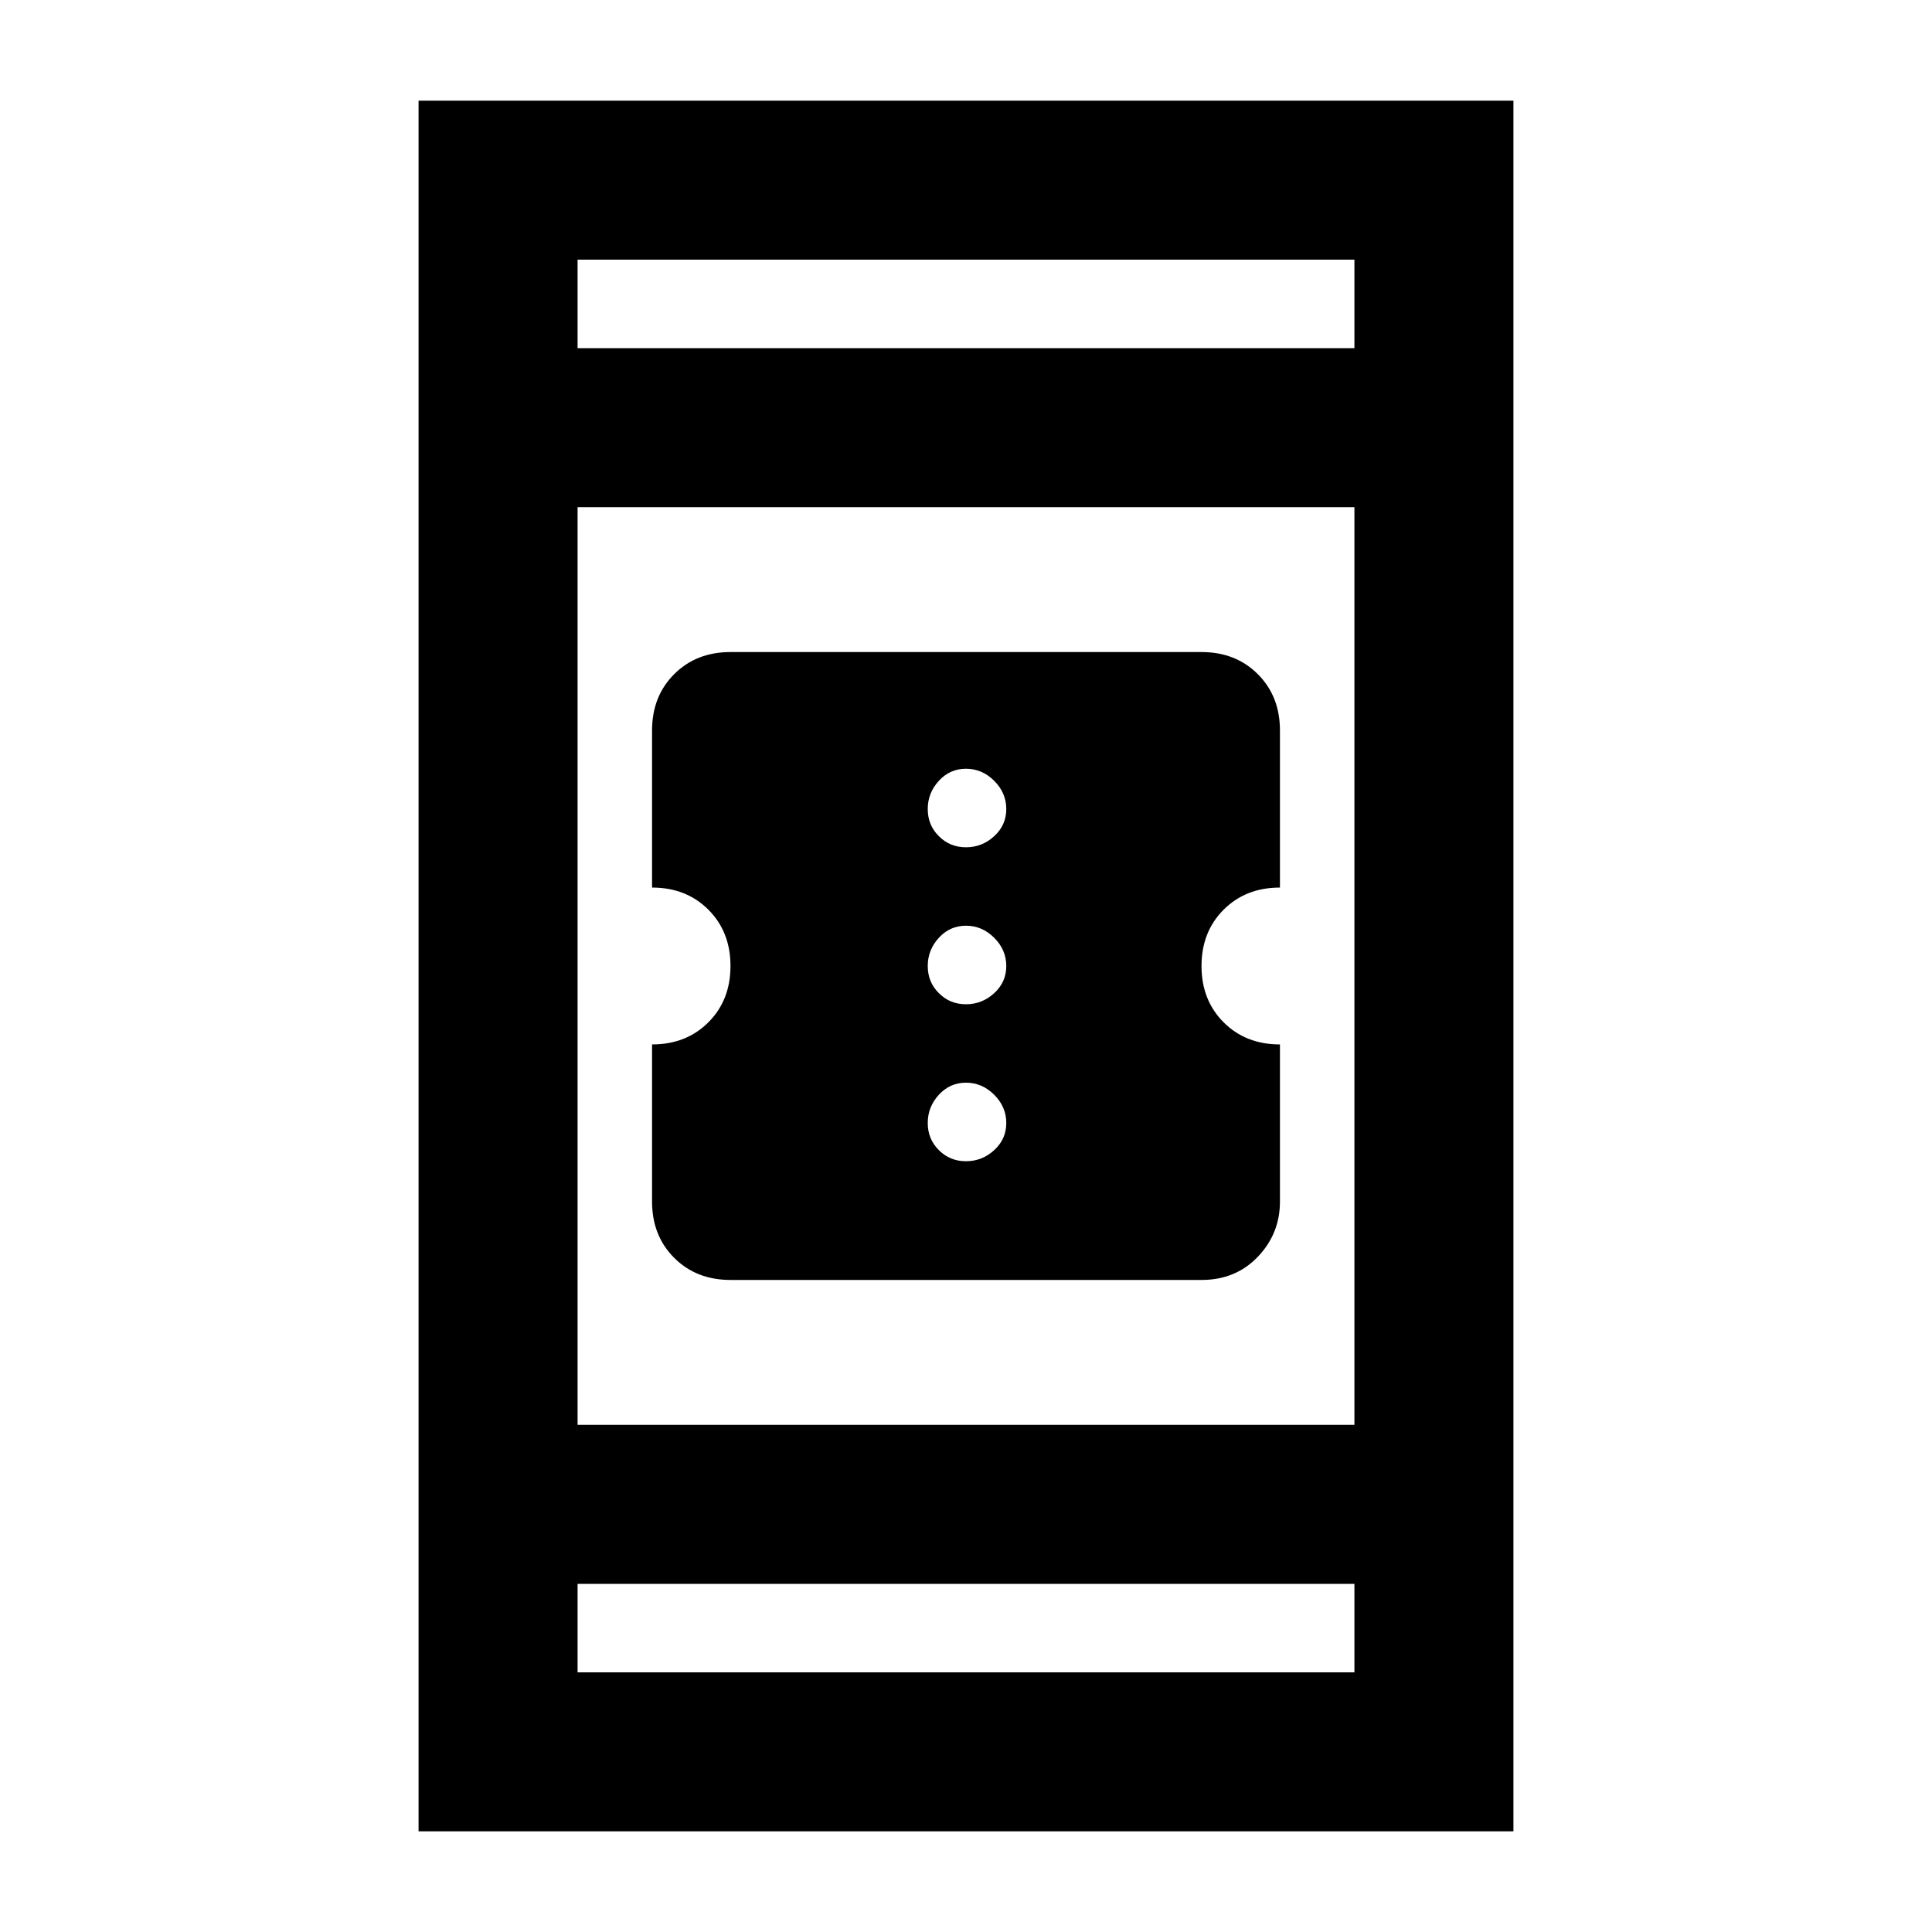 <svg xmlns="http://www.w3.org/2000/svg" height="20" width="20"><path d="M7.562 13.25q-.354 0-.583-.229-.229-.229-.229-.583v-1.626q.354 0 .583-.229.229-.229.229-.583t-.229-.583q-.229-.229-.583-.229V7.562q0-.354.229-.583.229-.229.583-.229h4.876q.354 0 .583.229.229.229.229.583v1.626q-.354 0-.583.229-.229.229-.229.583t.229.583q.229.229.583.229v1.626q0 .333-.229.572-.229.24-.583.24ZM10 8.771q.167 0 .292-.115.125-.114.125-.281 0-.167-.125-.292-.125-.125-.292-.125-.167 0-.281.125-.115.125-.115.292 0 .167.115.281.114.115.281.115Zm0 1.625q.167 0 .292-.115.125-.114.125-.281 0-.167-.125-.292-.125-.125-.292-.125-.167 0-.281.125-.115.125-.115.292 0 .167.115.281.114.115.281.115Zm0 1.625q.167 0 .292-.115.125-.114.125-.281 0-.167-.125-.292-.125-.125-.292-.125-.167 0-.281.125-.115.125-.115.292 0 .167.115.281.114.115.281.115Zm-5.667 6.937V1.042h11.334v17.916Zm1.646-4.208h8.042v-9.5H5.979Zm0 2.562h8.042v-.916H5.979Zm0-13.708h8.042v-.916H5.979Zm0 0v-.916.916Zm0 13.708v-.916.916Z"/></svg>